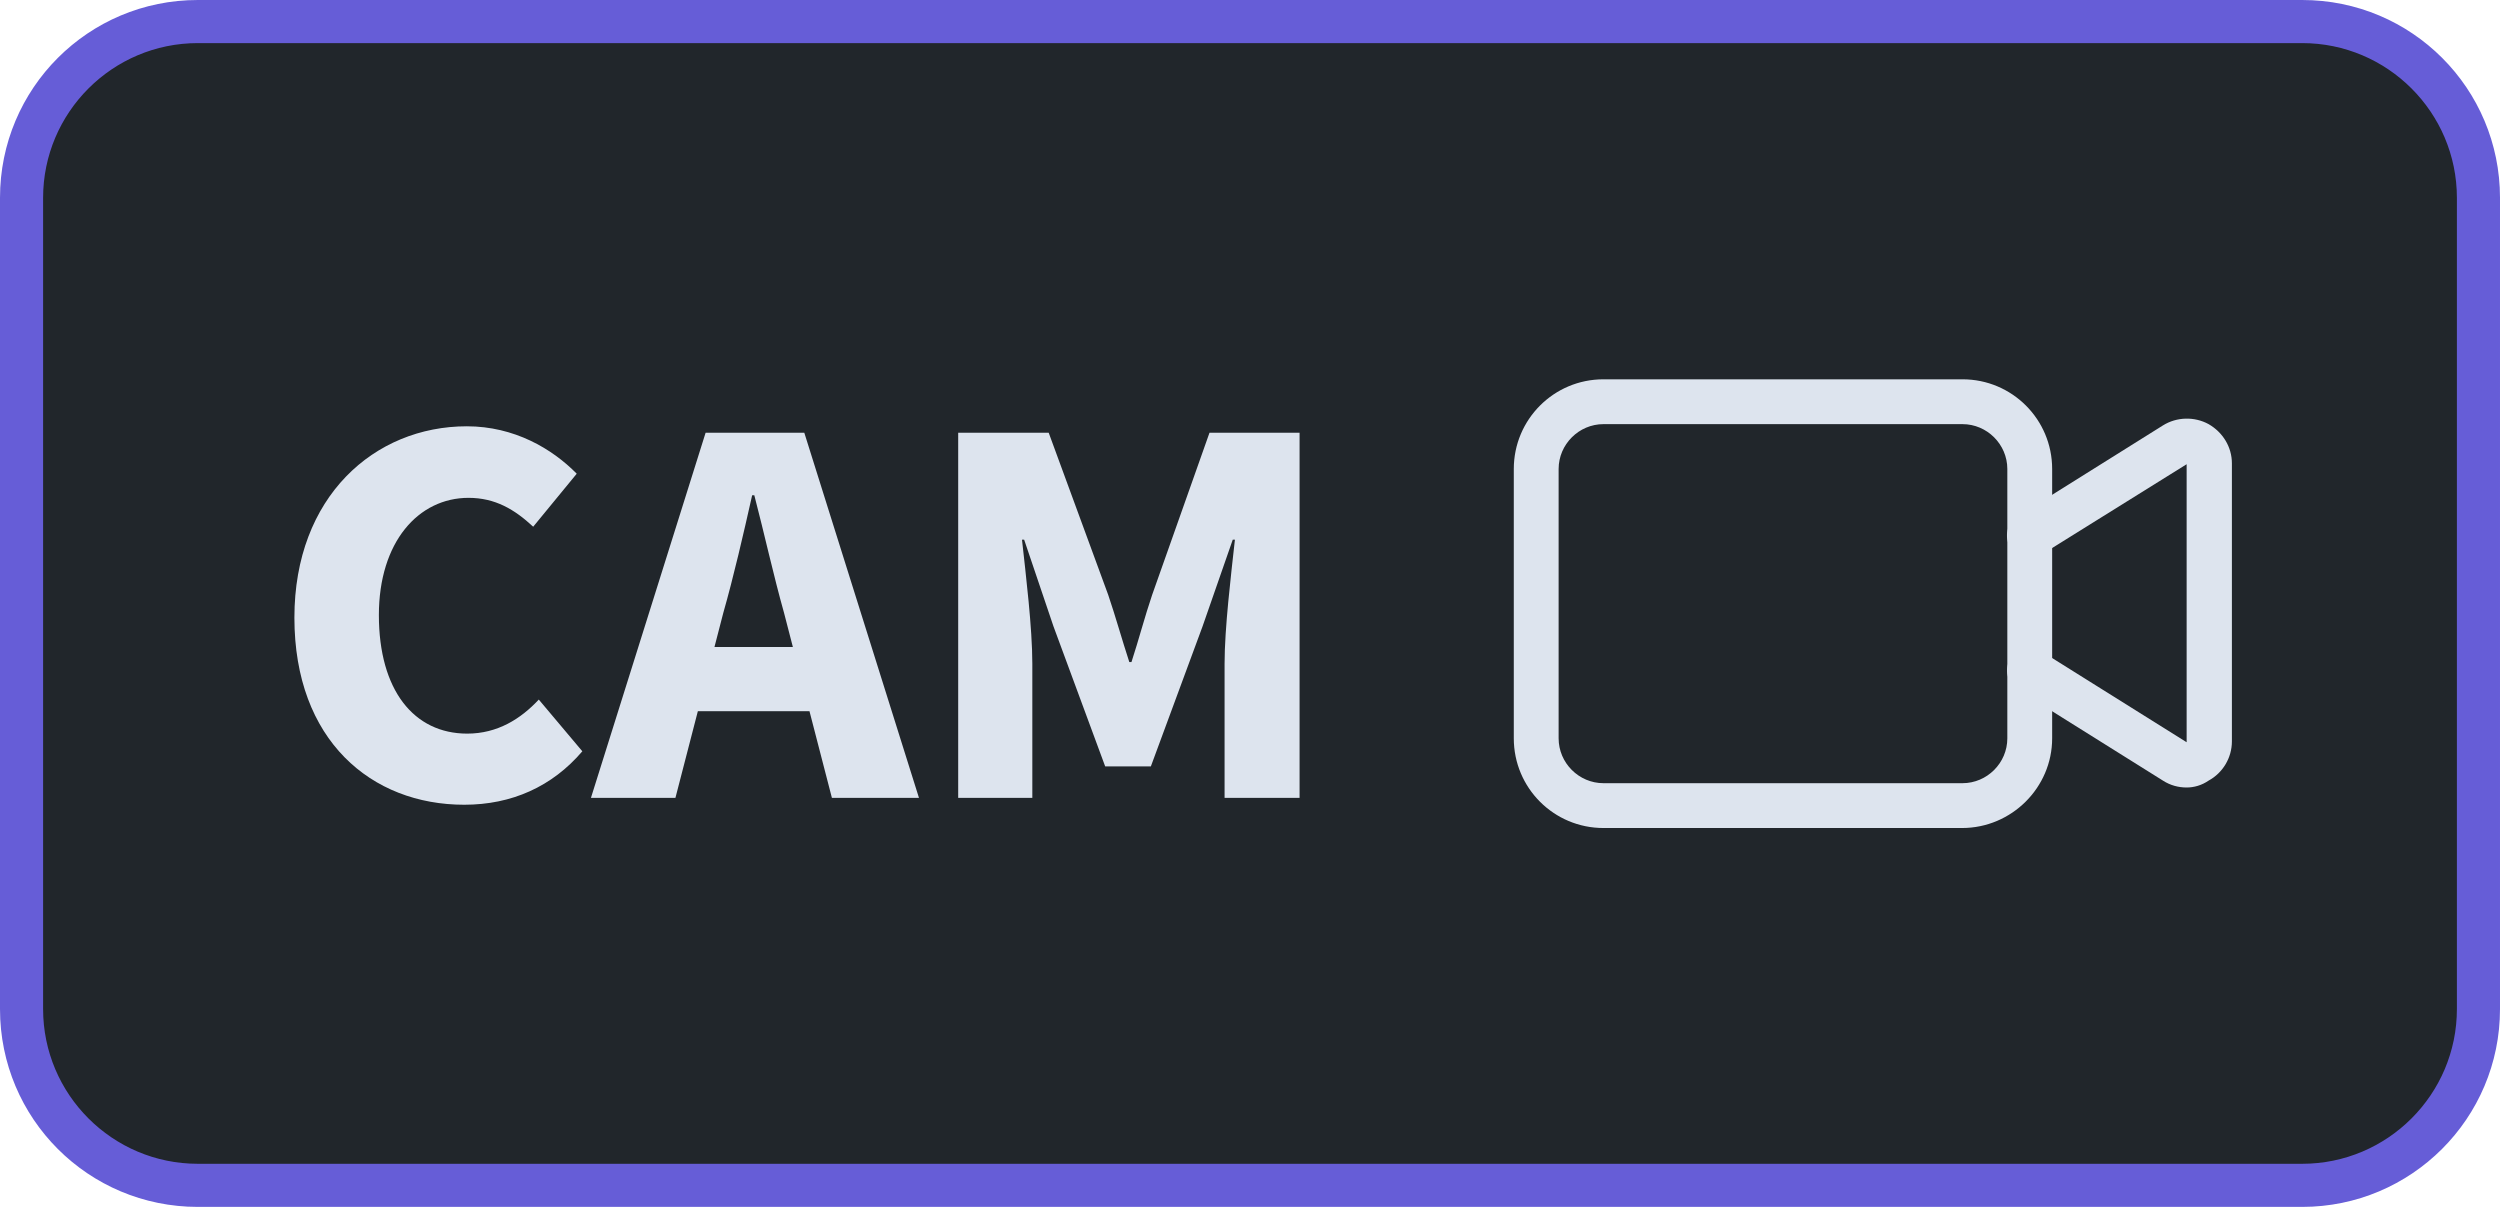 <?xml version="1.0" encoding="utf-8"?>
<!-- Generator: Adobe Illustrator 23.1.0, SVG Export Plug-In . SVG Version: 6.00 Build 0)  -->
<svg version="1.1" id="Layer_1" xmlns="http://www.w3.org/2000/svg" xmlns:xlink="http://www.w3.org/1999/xlink" x="0px" y="0px"
	 viewBox="0 0 58 28" style="enable-background:new 0 0 58 28;" xml:space="preserve">
<style type="text/css">
	.st0{fill:#21262B;}
	.st1{fill:#665DD7;}
	.st2{fill:#DDE4EE;}
</style>
<g>
	<g>
		<path class="st0" d="M4.59,27.5c-2.25,0-4.09-1.83-4.09-4.09V4.59c0-2.25,1.83-4.09,4.09-4.09h48.82c2.25,0,4.09,1.83,4.09,4.09
			v18.82c0,2.25-1.83,4.09-4.09,4.09H4.59z"/>
		<path class="st1" d="M53.41,1C55.39,1,57,2.61,57,4.59v18.82c0,1.98-1.61,3.59-3.59,3.59H4.59C2.61,27,1,25.39,1,23.41V4.59
			C1,2.61,2.61,1,4.59,1H53.41 M53.41,0H4.59C2.05,0,0,2.05,0,4.59v18.82C0,25.95,2.05,28,4.59,28h48.82c2.53,0,4.59-2.05,4.59-4.59
			V4.59C58,2.05,55.95,0,53.41,0L53.41,0z"/>
	</g>
	<g>
		<g>
			<g>
				<path class="st2" d="M45.52,19.21H37.2c-1.15,0-2.08-0.93-2.08-2.08v-6.25c0-1.15,0.93-2.08,2.08-2.08h8.33
					c1.15,0,2.08,0.93,2.08,2.08v6.25C47.61,18.27,46.67,19.21,45.52,19.21z M37.2,9.84c-0.57,0-1.04,0.47-1.04,1.04v6.25
					c0,0.57,0.47,1.04,1.04,1.04h8.33c0.57,0,1.04-0.47,1.04-1.04v-6.25c0-0.57-0.47-1.04-1.04-1.04H37.2z"/>
			</g>
			<g>
				<path class="st2" d="M50.73,18.27c-0.19,0-0.38-0.05-0.55-0.16L46.81,16c-0.24-0.15-0.32-0.47-0.17-0.72
					c0.15-0.24,0.48-0.32,0.72-0.17l3.37,2.11v-6.45l-3.37,2.1c-0.24,0.15-0.56,0.08-0.72-0.17c-0.15-0.24-0.08-0.57,0.17-0.72
					l3.37-2.11c0.32-0.2,0.73-0.21,1.06-0.03c0.33,0.19,0.54,0.53,0.54,0.91v6.45c0,0.38-0.21,0.73-0.54,0.91
					C51.08,18.22,50.9,18.27,50.73,18.27L50.73,18.27z"/>
			</g>
		</g>
		<g>
			<g>
				<path class="st2" d="M6.83,14.33c0-2.81,1.86-4.44,4-4.44c1.1,0,1.98,0.52,2.55,1.1l-1.01,1.23c-0.43-0.4-0.88-0.67-1.5-0.67
					c-1.16,0-2.08,1.02-2.08,2.72c0,1.74,0.81,2.75,2.05,2.75c0.7,0,1.24-0.34,1.66-0.79l1.01,1.2c-0.7,0.82-1.64,1.24-2.74,1.24
					C8.62,18.67,6.83,17.18,6.83,14.33z"/>
				<path class="st2" d="M16.37,10.04h2.29l2.66,8.47H19.3l-1.11-4.29c-0.24-0.85-0.46-1.85-0.69-2.73h-0.05
					c-0.2,0.89-0.43,1.89-0.67,2.73l-1.11,4.29h-1.96L16.37,10.04z M15.47,15.01h4.08v1.49h-4.08V15.01z"/>
				<path class="st2" d="M22.24,10.04h2.09l1.38,3.76c0.17,0.5,0.32,1.04,0.49,1.56h0.05c0.17-0.52,0.31-1.06,0.48-1.56l1.33-3.76
					h2.09v8.47h-1.74v-3.11c0-0.83,0.15-2.06,0.24-2.88H28.6l-0.7,2.01l-1.2,3.25h-1.06l-1.2-3.25l-0.68-2.01h-0.05
					c0.09,0.82,0.24,2.05,0.24,2.88v3.11h-1.72V10.04z"/>
			</g>
		</g>
	</g>
</g>
</svg>
